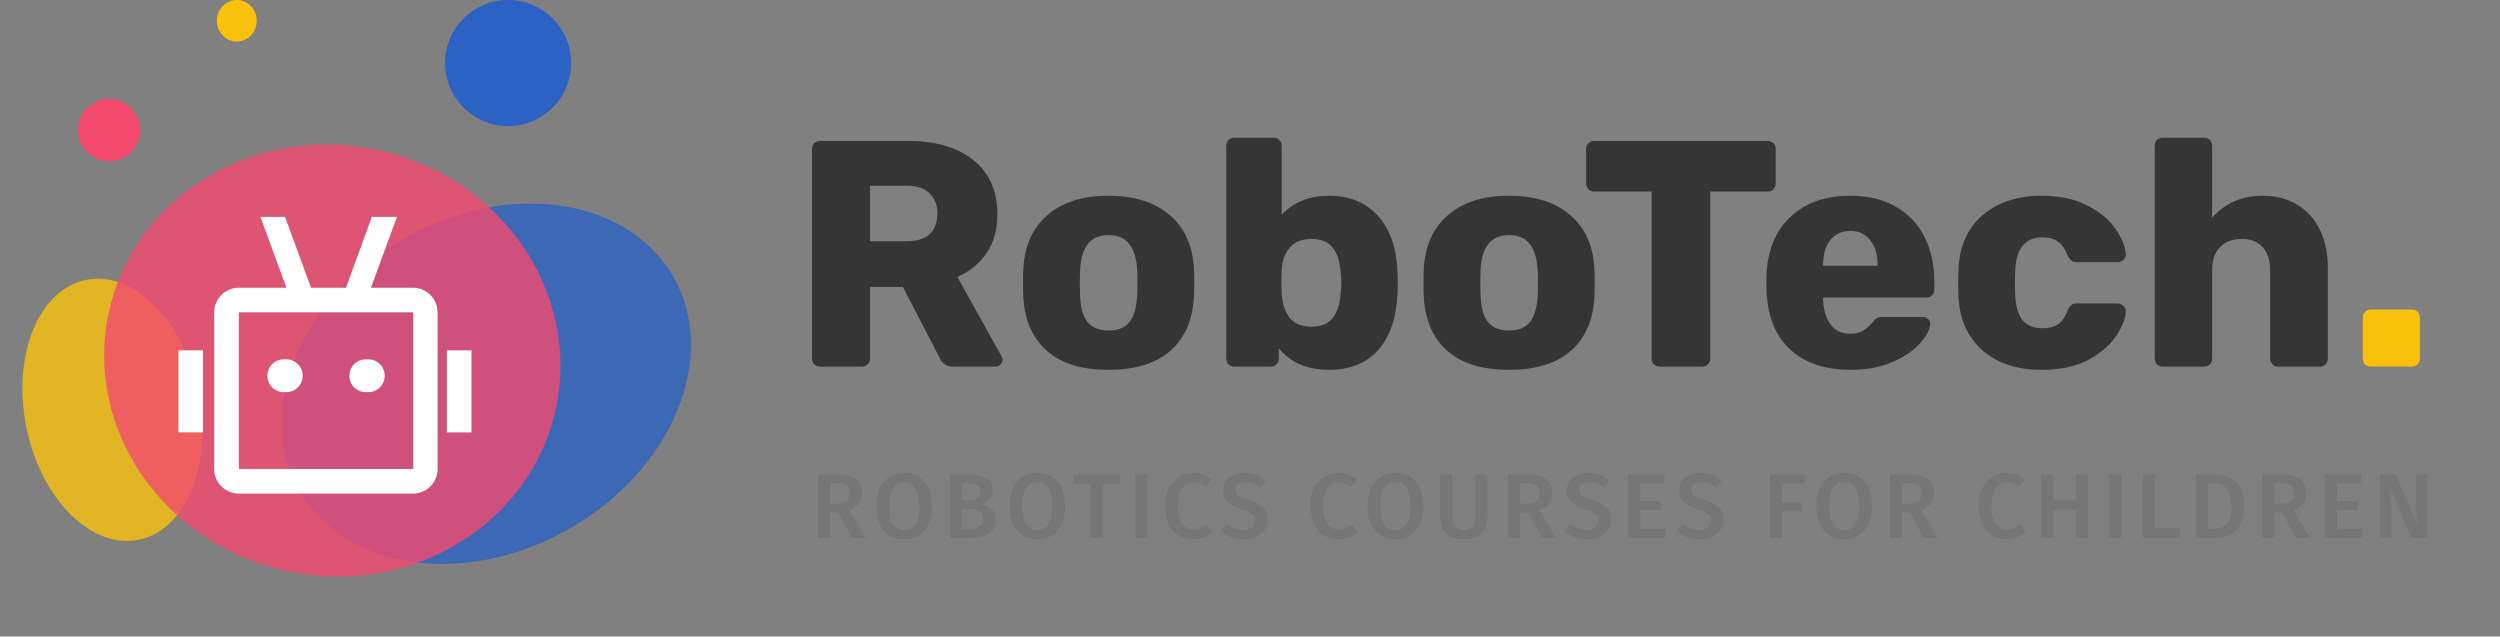 <svg width="2714" height="691" viewBox="0 0 2714 691" fill="none" xmlns="http://www.w3.org/2000/svg">
<rect x="0" y="0" width="2714" height="691" fill="#808080" stroke="none"/>
<ellipse cx="528.014" cy="416.594" rx="233.838" ry="181.344" transform="rotate(-29.726 528.014 416.594)" fill="#2B62C3" fill-opacity="0.8"/>
<ellipse cx="122.002" cy="444.912" rx="143.937" ry="95.281" transform="rotate(-101.471 122.002 444.912)" fill="#F9C10C" fill-opacity="0.8"/>
<ellipse cx="360.741" cy="391.371" rx="233.838" ry="248.256" transform="rotate(-78.097 360.741 391.371)" fill="#F44A6E" fill-opacity="0.8"/>
<circle cx="118.459" cy="141.2" r="33.784" fill="#F44A6E"/>
<ellipse rx="21.657" ry="22.523" transform="matrix(-1 0 0 1 257.062 22.523)" fill="#F9C10C"/>
<circle r="68.435" transform="matrix(-1 0 0 1 551.592 68.435)" fill="#2B62C3"/>
<path d="M448.636 312.37H402.677L430.904 235.432H403.696L375.57 312.37H337.662L309.434 235.432H282.735L310.963 312.37H259.297C252.207 312.37 245.405 315.179 240.382 320.183C235.359 325.188 232.523 331.978 232.496 339.069V509.046C232.496 512.565 233.189 516.05 234.536 519.302C235.883 522.553 237.857 525.508 240.346 527.997C242.835 530.485 245.789 532.459 249.041 533.806C252.292 535.153 255.777 535.846 259.297 535.846H448.636C455.681 535.766 462.409 532.903 467.353 527.883C472.297 522.863 475.056 516.092 475.029 509.046V339.069C475.03 332.04 472.259 325.295 467.318 320.297C462.376 315.299 455.664 312.45 448.636 312.37V312.37ZM448.636 339.069V509.046H259.297V339.069H448.636Z" fill="white"/>
<path d="M220.367 380.35H193.668V469.414H220.367V380.35Z" fill="white"/>
<path d="M511.816 380.35H485.117V469.414H511.816V380.35Z" fill="white"/>
<path d="M309.429 390.129C311.878 389.944 314.338 390.266 316.656 391.075C318.974 391.885 321.1 393.164 322.901 394.834C324.702 396.503 326.138 398.526 327.12 400.777C328.103 403.027 328.61 405.456 328.61 407.911C328.61 410.367 328.103 412.796 327.12 415.046C326.138 417.296 324.702 419.32 322.901 420.989C321.1 422.658 318.974 423.938 316.656 424.748C314.338 425.557 311.878 425.879 309.429 425.694V425.694C306.981 425.879 304.521 425.557 302.203 424.748C299.884 423.938 297.759 422.658 295.958 420.989C294.157 419.32 292.721 417.296 291.738 415.046C290.756 412.796 290.249 410.367 290.249 407.911C290.249 405.456 290.756 403.027 291.738 400.777C292.721 398.526 294.157 396.503 295.958 394.834C297.759 393.164 299.884 391.885 302.203 391.075C304.521 390.266 306.981 389.944 309.429 390.129Z" fill="white"/>
<path d="M398.496 390.129C400.945 389.944 403.405 390.266 405.723 391.075C408.041 391.885 410.167 393.164 411.968 394.834C413.768 396.503 415.205 398.526 416.187 400.777C417.17 403.027 417.677 405.456 417.677 407.911C417.677 410.367 417.17 412.796 416.187 415.046C415.205 417.296 413.768 419.32 411.968 420.989C410.167 422.658 408.041 423.938 405.723 424.748C403.405 425.557 400.945 425.879 398.496 425.694V425.694C396.048 425.879 393.588 425.557 391.269 424.748C388.951 423.938 386.825 422.658 385.025 420.989C383.224 419.32 381.788 417.296 380.805 415.046C379.823 412.796 379.316 410.367 379.316 407.911C379.316 405.456 379.823 403.027 380.805 400.777C381.788 398.526 383.224 396.503 385.025 394.834C386.825 393.164 388.951 391.885 391.269 391.075C393.588 390.266 396.048 389.944 398.496 390.129Z" fill="white"/>
<path d="M890.25 398C887.917 398 885.817 397.183 883.95 395.55C882.317 393.683 881.5 391.583 881.5 389.25V161.75C881.5 159.183 882.317 157.083 883.95 155.45C885.817 153.817 887.917 153 890.25 153H985.45C1016.02 153 1039.82 160 1056.85 174C1074.12 187.767 1082.75 207.367 1082.75 232.8C1082.75 249.133 1078.9 263.017 1071.2 274.45C1063.5 285.883 1052.88 294.633 1039.35 300.7L1087.3 386.8C1088 388.2 1088.35 389.483 1088.35 390.65C1088.35 392.517 1087.53 394.267 1085.9 395.9C1084.5 397.3 1082.87 398 1081 398H1034.45C1027.68 398 1022.9 394.85 1020.1 388.55L980.2 311.55H944.5V389.25C944.5 391.817 943.567 393.917 941.7 395.55C940.067 397.183 937.967 398 935.4 398H890.25ZM984.75 261.85C995.483 261.85 1003.65 259.283 1009.25 254.15C1014.85 248.783 1017.65 241.433 1017.65 232.1C1017.65 222.767 1014.85 215.417 1009.25 210.05C1003.88 204.45 995.717 201.65 984.75 201.65H944.5V261.85H984.75ZM1203.35 401.5C1174.42 401.5 1152.13 394.617 1136.5 380.85C1120.87 367.083 1112.35 347.717 1110.95 322.75C1110.72 319.717 1110.6 314.467 1110.6 307C1110.6 299.533 1110.72 294.283 1110.95 291.25C1112.35 266.517 1121.1 247.267 1137.2 233.5C1153.3 219.5 1175.35 212.5 1203.35 212.5C1231.58 212.5 1253.75 219.5 1269.85 233.5C1285.95 247.267 1294.7 266.517 1296.1 291.25C1296.33 294.283 1296.45 299.533 1296.45 307C1296.45 314.467 1296.33 319.717 1296.1 322.75C1294.7 347.717 1286.18 367.083 1270.55 380.85C1254.92 394.617 1232.52 401.5 1203.35 401.5ZM1203.35 358.8C1213.62 358.8 1221.2 355.767 1226.1 349.7C1231 343.4 1233.8 333.833 1234.5 321C1234.73 318.667 1234.85 314 1234.85 307C1234.85 300 1234.73 295.333 1234.5 293C1233.8 280.4 1230.88 270.95 1225.75 264.65C1220.85 258.35 1213.38 255.2 1203.35 255.2C1183.98 255.2 1173.72 267.8 1172.55 293L1172.2 307L1172.55 321C1173.02 333.833 1175.7 343.4 1180.6 349.7C1185.73 355.767 1193.32 358.8 1203.35 358.8ZM1442.51 401.5C1419.18 401.5 1401.1 393.683 1388.26 378.05V389.25C1388.26 391.583 1387.45 393.683 1385.81 395.55C1384.18 397.183 1382.08 398 1379.51 398H1339.96C1337.63 398 1335.53 397.183 1333.66 395.55C1332.03 393.683 1331.21 391.583 1331.21 389.25V158.25C1331.21 155.683 1332.03 153.583 1333.66 151.95C1335.53 150.317 1337.63 149.5 1339.96 149.5H1382.66C1385.23 149.5 1387.33 150.317 1388.96 151.95C1390.6 153.583 1391.41 155.683 1391.41 158.25V233.15C1404.48 219.383 1421.51 212.5 1442.51 212.5C1465.15 212.5 1483 219.85 1496.06 234.55C1509.13 249.25 1516.13 269.2 1517.06 294.4C1517.3 297.433 1517.41 301.633 1517.41 307C1517.41 312.133 1517.3 316.217 1517.06 319.25C1515.9 345.383 1508.9 365.683 1496.06 380.15C1483.23 394.383 1465.38 401.5 1442.51 401.5ZM1423.61 354.6C1434.58 354.6 1442.4 351.333 1447.06 344.8C1451.96 338.267 1454.76 329.283 1455.46 317.85C1455.93 313.183 1456.16 309.567 1456.16 307C1456.16 304.433 1455.93 300.817 1455.46 296.15C1454.76 284.717 1451.96 275.733 1447.06 269.2C1442.4 262.667 1434.58 259.4 1423.61 259.4C1413.35 259.4 1405.53 262.55 1400.16 268.85C1394.8 275.15 1391.88 283.083 1391.41 292.65L1391.06 305.6L1391.41 318.9C1392.11 329.4 1394.91 338.033 1399.81 344.8C1404.95 351.333 1412.88 354.6 1423.61 354.6ZM1638.12 401.5C1609.18 401.5 1586.9 394.617 1571.27 380.85C1555.63 367.083 1547.12 347.717 1545.72 322.75C1545.48 319.717 1545.37 314.467 1545.37 307C1545.37 299.533 1545.48 294.283 1545.72 291.25C1547.12 266.517 1555.87 247.267 1571.97 233.5C1588.07 219.5 1610.12 212.5 1638.12 212.5C1666.35 212.5 1688.52 219.5 1704.62 233.5C1720.72 247.267 1729.47 266.517 1730.87 291.25C1731.1 294.283 1731.22 299.533 1731.22 307C1731.22 314.467 1731.1 319.717 1730.87 322.75C1729.47 347.717 1720.95 367.083 1705.32 380.85C1689.68 394.617 1667.28 401.5 1638.12 401.5ZM1638.12 358.8C1648.38 358.8 1655.97 355.767 1660.87 349.7C1665.77 343.4 1668.57 333.833 1669.27 321C1669.5 318.667 1669.62 314 1669.62 307C1669.62 300 1669.5 295.333 1669.27 293C1668.57 280.4 1665.65 270.95 1660.52 264.65C1655.62 258.35 1648.15 255.2 1638.12 255.2C1618.75 255.2 1608.48 267.8 1607.32 293L1606.97 307L1607.32 321C1607.78 333.833 1610.47 343.4 1615.37 349.7C1620.5 355.767 1628.08 358.8 1638.12 358.8ZM1801.72 398C1799.39 398 1797.29 397.183 1795.42 395.55C1793.79 393.683 1792.97 391.583 1792.97 389.25V207.95H1730.67C1728.34 207.95 1726.24 207.133 1724.37 205.5C1722.74 203.633 1721.92 201.533 1721.92 199.2V161.75C1721.92 159.183 1722.74 157.083 1724.37 155.45C1726.24 153.817 1728.34 153 1730.67 153H1918.97C1921.54 153 1923.64 153.817 1925.27 155.45C1926.9 157.083 1927.72 159.183 1927.72 161.75V199.2C1927.72 201.767 1926.9 203.867 1925.27 205.5C1923.64 207.133 1921.54 207.95 1918.97 207.95H1856.67V389.25C1856.67 391.583 1855.85 393.683 1854.22 395.55C1852.59 397.183 1850.49 398 1847.92 398H1801.72ZM2008.92 401.5C1980.92 401.5 1958.87 393.917 1942.77 378.75C1926.67 363.583 1918.27 341.533 1917.57 312.6V300.35C1918.5 272.817 1927.02 251.35 1943.12 235.95C1959.45 220.317 1981.27 212.5 2008.57 212.5C2028.4 212.5 2045.08 216.583 2058.62 224.75C2072.38 232.683 2082.65 243.65 2089.42 257.65C2096.42 271.65 2099.92 287.75 2099.92 305.95V314.35C2099.92 316.683 2099.1 318.783 2097.47 320.65C2095.83 322.283 2093.73 323.1 2091.17 323.1H1979.17V325.55C1979.63 336.517 1982.32 345.383 1987.22 352.15C1992.12 358.917 1999.23 362.3 2008.57 362.3C2014.4 362.3 2019.18 361.133 2022.92 358.8C2026.65 356.233 2030.03 353.2 2033.07 349.7C2035.17 347.133 2036.8 345.617 2037.97 345.15C2039.37 344.45 2041.47 344.1 2044.27 344.1H2087.67C2089.77 344.1 2091.52 344.8 2092.92 346.2C2094.55 347.367 2095.37 349 2095.37 351.1C2095.37 357.167 2091.87 364.167 2084.87 372.1C2078.1 380.033 2068.18 386.917 2055.12 392.75C2042.05 398.583 2026.65 401.5 2008.92 401.5ZM2038.32 288.45V287.75C2038.32 276.317 2035.63 267.333 2030.27 260.8C2025.13 254.033 2017.9 250.65 2008.57 250.65C1999.47 250.65 1992.23 254.033 1986.87 260.8C1981.73 267.333 1979.17 276.317 1979.17 287.75V288.45H2038.32ZM2216.38 401.5C2190.01 401.5 2168.66 394.5 2152.33 380.5C2135.99 366.267 2127.24 346.55 2126.08 321.35L2125.73 307.35L2126.08 293C2127.01 267.8 2135.64 248.083 2151.98 233.85C2168.54 219.617 2190.01 212.5 2216.38 212.5C2236.21 212.5 2252.89 216.117 2266.43 223.35C2280.19 230.35 2290.34 238.867 2296.88 248.9C2303.64 258.7 2307.26 267.683 2307.73 275.85C2307.96 278.183 2307.14 280.283 2305.28 282.15C2303.64 283.783 2301.54 284.6 2298.98 284.6H2254.53C2251.96 284.6 2249.98 284.017 2248.58 282.85C2247.18 281.683 2245.89 279.933 2244.73 277.6C2241.93 270.367 2238.31 265.233 2233.88 262.2C2229.68 259.167 2224.19 257.65 2217.43 257.65C2198.29 257.65 2188.38 270.017 2187.68 294.75L2187.33 308.05L2187.68 319.6C2188.14 332.2 2190.83 341.533 2195.73 347.6C2200.86 353.433 2208.09 356.35 2217.43 356.35C2224.66 356.35 2230.38 354.833 2234.58 351.8C2238.78 348.767 2242.16 343.633 2244.73 336.4C2245.89 334.067 2247.18 332.317 2248.58 331.15C2249.98 329.983 2251.96 329.4 2254.53 329.4H2298.98C2301.31 329.4 2303.29 330.217 2304.93 331.85C2306.79 333.25 2307.73 335.117 2307.73 337.45C2307.73 344.917 2304.46 353.667 2297.93 363.7C2291.63 373.733 2281.59 382.6 2267.83 390.3C2254.06 397.767 2236.91 401.5 2216.38 401.5ZM2347.92 398C2345.59 398 2343.49 397.183 2341.62 395.55C2339.99 393.683 2339.17 391.583 2339.17 389.25V158.25C2339.17 155.683 2339.99 153.583 2341.62 151.95C2343.49 150.317 2345.59 149.5 2347.92 149.5H2392.72C2395.29 149.5 2397.39 150.317 2399.02 151.95C2400.66 153.583 2401.47 155.683 2401.47 158.25V236.3C2415.47 220.433 2433.91 212.5 2456.77 212.5C2470.31 212.5 2482.32 215.533 2492.82 221.6C2503.56 227.667 2511.96 236.65 2518.02 248.55C2524.09 260.45 2527.12 274.8 2527.12 291.6V389.25C2527.12 391.583 2526.31 393.683 2524.67 395.55C2523.04 397.183 2520.94 398 2518.37 398H2473.22C2470.89 398 2468.79 397.183 2466.92 395.55C2465.29 393.683 2464.47 391.583 2464.47 389.25V293.7C2464.47 282.733 2461.79 274.333 2456.42 268.5C2451.29 262.433 2443.71 259.4 2433.67 259.4C2423.64 259.4 2415.71 262.433 2409.87 268.5C2404.27 274.333 2401.47 282.733 2401.47 293.7V389.25C2401.47 391.817 2400.66 393.917 2399.02 395.55C2397.39 397.183 2395.29 398 2392.72 398H2347.92Z" fill="#353535"/>
<path d="M2573.81 398C2571.48 398 2569.38 397.183 2567.51 395.55C2565.88 393.683 2565.06 391.583 2565.06 389.25V344.8C2565.06 342.233 2565.88 340.133 2567.51 338.5C2569.38 336.867 2571.48 336.05 2573.81 336.05H2618.26C2620.83 336.05 2622.93 336.867 2624.56 338.5C2626.19 340.133 2627.01 342.233 2627.01 344.8V389.25C2627.01 391.583 2626.19 393.683 2624.56 395.55C2622.93 397.183 2620.83 398 2618.26 398H2573.81Z" fill="#F9C10C"/>
<path d="M909.7 556.3H901.3V584H888.1V514.9H908.7C926.967 514.9 936.1 521.667 936.1 535.2C936.1 539.8 934.967 543.6 932.7 546.6C930.433 549.6 926.9 552.033 922.1 553.9L940.2 584H925L909.7 556.3ZM901.3 546.8H909.5C913.7 546.8 916.867 545.9 919 544.1C921.2 542.233 922.3 539.267 922.3 535.2C922.3 531.467 921.167 528.767 918.9 527.1C916.7 525.367 913.2 524.5 908.4 524.5H901.3V546.8ZM981.659 513.4C987.859 513.4 993.225 514.8 997.759 517.6C1002.29 520.4 1005.76 524.5 1008.16 529.9C1010.63 535.3 1011.86 541.8 1011.86 549.4C1011.86 556.933 1010.63 563.4 1008.16 568.8C1005.69 574.2 1002.19 578.333 997.659 581.2C993.125 584.067 987.792 585.5 981.659 585.5C975.459 585.5 970.092 584.1 965.559 581.3C961.025 578.5 957.525 574.4 955.059 569C952.592 563.6 951.359 557.1 951.359 549.5C951.359 542.033 952.592 535.6 955.059 530.2C957.525 524.733 961.025 520.567 965.559 517.7C970.159 514.833 975.525 513.4 981.659 513.4ZM981.659 523.5C976.325 523.5 972.259 525.6 969.459 529.8C966.659 533.933 965.259 540.5 965.259 549.5C965.259 566.767 970.725 575.4 981.659 575.4C986.992 575.4 991.025 573.333 993.759 569.2C996.559 565.067 997.959 558.467 997.959 549.4C997.959 540.4 996.559 533.833 993.759 529.7C991.025 525.567 986.992 523.5 981.659 523.5ZM1065.2 547.4C1069.93 548.267 1073.73 549.967 1076.6 552.5C1079.53 555.033 1081 558.9 1081 564.1C1081 571.3 1078.47 576.433 1073.4 579.5C1068.33 582.5 1061.23 584 1052.1 584H1031.3V514.9H1049.4C1068.47 514.9 1078 520.767 1078 532.5C1078 536.567 1076.77 539.9 1074.3 542.5C1071.83 545.033 1068.8 546.667 1065.2 547.4ZM1044.5 524.6V543.3H1052.6C1056.27 543.3 1059.17 542.5 1061.3 540.9C1063.43 539.233 1064.5 536.8 1064.5 533.6C1064.5 530.267 1063.37 527.933 1061.1 526.6C1058.9 525.267 1055.43 524.6 1050.7 524.6H1044.5ZM1052.2 574.1C1057.07 574.1 1060.77 573.367 1063.3 571.9C1065.9 570.433 1067.2 567.667 1067.2 563.6C1067.2 559.667 1065.97 556.833 1063.5 555.1C1061.1 553.367 1057.8 552.5 1053.6 552.5H1044.5V574.1H1052.2ZM1126.13 513.4C1132.33 513.4 1137.69 514.8 1142.23 517.6C1146.76 520.4 1150.23 524.5 1152.63 529.9C1155.09 535.3 1156.33 541.8 1156.33 549.4C1156.33 556.933 1155.09 563.4 1152.63 568.8C1150.16 574.2 1146.66 578.333 1142.13 581.2C1137.59 584.067 1132.26 585.5 1126.13 585.5C1119.93 585.5 1114.56 584.1 1110.03 581.3C1105.49 578.5 1101.99 574.4 1099.53 569C1097.06 563.6 1095.83 557.1 1095.83 549.5C1095.83 542.033 1097.06 535.6 1099.53 530.2C1101.99 524.733 1105.49 520.567 1110.03 517.7C1114.63 514.833 1119.99 513.4 1126.13 513.4ZM1126.13 523.5C1120.79 523.5 1116.73 525.6 1113.93 529.8C1111.13 533.933 1109.73 540.5 1109.73 549.5C1109.73 566.767 1115.19 575.4 1126.13 575.4C1131.46 575.4 1135.49 573.333 1138.23 569.2C1141.03 565.067 1142.43 558.467 1142.43 549.4C1142.43 540.4 1141.03 533.833 1138.23 529.7C1135.49 525.567 1131.46 523.5 1126.13 523.5ZM1216.65 514.9L1215.25 525.4H1197.25V584H1183.95V525.4H1165.35V514.9H1216.65ZM1245.48 514.9V584H1232.28V514.9H1245.48ZM1295.07 513.4C1299.27 513.4 1302.94 514 1306.07 515.2C1309.21 516.4 1312.27 518.233 1315.27 520.7L1308.57 528.5C1304.51 525.233 1300.24 523.6 1295.77 523.6C1290.64 523.6 1286.51 525.667 1283.37 529.8C1280.31 533.933 1278.77 540.433 1278.77 549.3C1278.77 557.967 1280.31 564.4 1283.37 568.6C1286.44 572.8 1290.57 574.9 1295.77 574.9C1298.51 574.9 1300.94 574.433 1303.07 573.5C1305.21 572.5 1307.47 571.1 1309.87 569.3L1316.07 577.1C1313.74 579.5 1310.77 581.5 1307.17 583.1C1303.64 584.7 1299.67 585.5 1295.27 585.5C1289.27 585.5 1283.97 584.1 1279.37 581.3C1274.77 578.5 1271.21 574.4 1268.67 569C1266.14 563.533 1264.87 556.967 1264.87 549.3C1264.87 541.767 1266.17 535.3 1268.77 529.9C1271.44 524.5 1275.04 520.4 1279.57 517.6C1284.17 514.8 1289.34 513.4 1295.07 513.4ZM1351.43 513.4C1356.3 513.4 1360.53 514.1 1364.13 515.5C1367.73 516.9 1371.1 519.033 1374.23 521.9L1367.73 529.4C1365.27 527.333 1362.77 525.833 1360.23 524.9C1357.77 523.967 1355.1 523.5 1352.23 523.5C1349.03 523.5 1346.43 524.233 1344.43 525.7C1342.5 527.1 1341.53 529.1 1341.53 531.7C1341.53 533.433 1341.9 534.867 1342.63 536C1343.43 537.133 1344.83 538.2 1346.83 539.2C1348.83 540.2 1351.8 541.3 1355.73 542.5C1362.53 544.633 1367.63 547.3 1371.03 550.5C1374.5 553.633 1376.23 558.233 1376.23 564.3C1376.23 568.433 1375.17 572.1 1373.03 575.3C1370.97 578.5 1367.97 581 1364.03 582.8C1360.1 584.6 1355.43 585.5 1350.03 585.5C1344.77 585.5 1340.03 584.667 1335.83 583C1331.7 581.267 1328.13 578.933 1325.13 576L1331.93 568.4C1334.6 570.667 1337.37 572.4 1340.23 573.6C1343.1 574.733 1346.27 575.3 1349.73 575.3C1353.53 575.3 1356.6 574.4 1358.93 572.6C1361.27 570.8 1362.43 568.267 1362.43 565C1362.43 563 1362.03 561.367 1361.23 560.1C1360.43 558.767 1359.07 557.6 1357.13 556.6C1355.2 555.533 1352.4 554.433 1348.73 553.3C1341.4 551.033 1336.1 548.3 1332.83 545.1C1329.57 541.9 1327.93 537.7 1327.93 532.5C1327.93 528.7 1328.93 525.367 1330.93 522.5C1332.93 519.633 1335.7 517.4 1339.23 515.8C1342.83 514.2 1346.9 513.4 1351.43 513.4ZM1452.89 513.4C1457.09 513.4 1460.76 514 1463.89 515.2C1467.02 516.4 1470.09 518.233 1473.09 520.7L1466.39 528.5C1462.32 525.233 1458.06 523.6 1453.59 523.6C1448.46 523.6 1444.32 525.667 1441.19 529.8C1438.12 533.933 1436.59 540.433 1436.59 549.3C1436.59 557.967 1438.12 564.4 1441.19 568.6C1444.26 572.8 1448.39 574.9 1453.59 574.9C1456.32 574.9 1458.76 574.433 1460.89 573.5C1463.02 572.5 1465.29 571.1 1467.69 569.3L1473.89 577.1C1471.56 579.5 1468.59 581.5 1464.99 583.1C1461.46 584.7 1457.49 585.5 1453.09 585.5C1447.09 585.5 1441.79 584.1 1437.19 581.3C1432.59 578.5 1429.02 574.4 1426.49 569C1423.96 563.533 1422.69 556.967 1422.69 549.3C1422.69 541.767 1423.99 535.3 1426.59 529.9C1429.26 524.5 1432.86 520.4 1437.39 517.6C1441.99 514.8 1447.16 513.4 1452.89 513.4ZM1514.87 513.4C1521.07 513.4 1526.44 514.8 1530.97 517.6C1535.51 520.4 1538.97 524.5 1541.37 529.9C1543.84 535.3 1545.07 541.8 1545.07 549.4C1545.07 556.933 1543.84 563.4 1541.37 568.8C1538.91 574.2 1535.41 578.333 1530.87 581.2C1526.34 584.067 1521.01 585.5 1514.87 585.5C1508.67 585.5 1503.31 584.1 1498.77 581.3C1494.24 578.5 1490.74 574.4 1488.27 569C1485.81 563.6 1484.57 557.1 1484.57 549.5C1484.57 542.033 1485.81 535.6 1488.27 530.2C1490.74 524.733 1494.24 520.567 1498.77 517.7C1503.37 514.833 1508.74 513.4 1514.87 513.4ZM1514.87 523.5C1509.54 523.5 1505.47 525.6 1502.67 529.8C1499.87 533.933 1498.47 540.5 1498.47 549.5C1498.47 566.767 1503.94 575.4 1514.87 575.4C1520.21 575.4 1524.24 573.333 1526.97 569.2C1529.77 565.067 1531.17 558.467 1531.17 549.4C1531.17 540.4 1529.77 533.833 1526.97 529.7C1524.24 525.567 1520.21 523.5 1514.87 523.5ZM1614.91 561.4C1614.91 566.067 1613.91 570.233 1611.91 573.9C1609.98 577.5 1607.05 580.333 1603.11 582.4C1599.25 584.467 1594.58 585.5 1589.11 585.5C1580.85 585.5 1574.51 583.333 1570.11 579C1565.71 574.6 1563.51 568.733 1563.51 561.4V514.9H1576.71V560.7C1576.71 565.567 1577.71 569.2 1579.71 571.6C1581.78 574 1584.91 575.2 1589.11 575.2C1593.38 575.2 1596.51 574 1598.51 571.6C1600.58 569.2 1601.61 565.567 1601.61 560.7V514.9H1614.91V561.4ZM1658.74 556.3H1650.34V584H1637.14V514.9H1657.74C1676.01 514.9 1685.14 521.667 1685.14 535.2C1685.14 539.8 1684.01 543.6 1681.74 546.6C1679.47 549.6 1675.94 552.033 1671.14 553.9L1689.24 584H1674.04L1658.74 556.3ZM1650.34 546.8H1658.54C1662.74 546.8 1665.91 545.9 1668.04 544.1C1670.24 542.233 1671.34 539.267 1671.34 535.2C1671.34 531.467 1670.21 528.767 1667.94 527.1C1665.74 525.367 1662.24 524.5 1657.44 524.5H1650.34V546.8ZM1724.39 513.4C1729.26 513.4 1733.49 514.1 1737.09 515.5C1740.69 516.9 1744.06 519.033 1747.19 521.9L1740.69 529.4C1738.22 527.333 1735.72 525.833 1733.19 524.9C1730.72 523.967 1728.06 523.5 1725.19 523.5C1721.99 523.5 1719.39 524.233 1717.39 525.7C1715.46 527.1 1714.49 529.1 1714.49 531.7C1714.49 533.433 1714.86 534.867 1715.59 536C1716.39 537.133 1717.79 538.2 1719.79 539.2C1721.79 540.2 1724.76 541.3 1728.69 542.5C1735.49 544.633 1740.59 547.3 1743.99 550.5C1747.46 553.633 1749.19 558.233 1749.19 564.3C1749.19 568.433 1748.12 572.1 1745.99 575.3C1743.92 578.5 1740.92 581 1736.99 582.8C1733.06 584.6 1728.39 585.5 1722.99 585.5C1717.72 585.5 1712.99 584.667 1708.79 583C1704.66 581.267 1701.09 578.933 1698.09 576L1704.89 568.4C1707.56 570.667 1710.32 572.4 1713.19 573.6C1716.06 574.733 1719.22 575.3 1722.69 575.3C1726.49 575.3 1729.56 574.4 1731.89 572.6C1734.22 570.8 1735.39 568.267 1735.39 565C1735.39 563 1734.99 561.367 1734.19 560.1C1733.39 558.767 1732.02 557.6 1730.09 556.6C1728.16 555.533 1725.36 554.433 1721.69 553.3C1714.36 551.033 1709.06 548.3 1705.79 545.1C1702.52 541.9 1700.89 537.7 1700.89 532.5C1700.89 528.7 1701.89 525.367 1703.89 522.5C1705.89 519.633 1708.66 517.4 1712.19 515.8C1715.79 514.2 1719.86 513.4 1724.39 513.4ZM1807.55 514.9L1806.15 524.7H1780.65V544H1802.85V553.8H1780.65V574.1H1807.95V584H1767.45V514.9H1807.55ZM1846.4 513.4C1851.27 513.4 1855.5 514.1 1859.1 515.5C1862.7 516.9 1866.07 519.033 1869.2 521.9L1862.7 529.4C1860.23 527.333 1857.73 525.833 1855.2 524.9C1852.73 523.967 1850.07 523.5 1847.2 523.5C1844 523.5 1841.4 524.233 1839.4 525.7C1837.47 527.1 1836.5 529.1 1836.5 531.7C1836.5 533.433 1836.87 534.867 1837.6 536C1838.4 537.133 1839.8 538.2 1841.8 539.2C1843.8 540.2 1846.77 541.3 1850.7 542.5C1857.5 544.633 1862.6 547.3 1866 550.5C1869.47 553.633 1871.2 558.233 1871.2 564.3C1871.2 568.433 1870.13 572.1 1868 575.3C1865.93 578.5 1862.93 581 1859 582.8C1855.07 584.6 1850.4 585.5 1845 585.5C1839.73 585.5 1835 584.667 1830.8 583C1826.67 581.267 1823.1 578.933 1820.1 576L1826.9 568.4C1829.57 570.667 1832.33 572.4 1835.2 573.6C1838.07 574.733 1841.23 575.3 1844.7 575.3C1848.5 575.3 1851.57 574.4 1853.9 572.6C1856.23 570.8 1857.4 568.267 1857.4 565C1857.4 563 1857 561.367 1856.2 560.1C1855.4 558.767 1854.03 557.6 1852.1 556.6C1850.17 555.533 1847.37 554.433 1843.7 553.3C1836.37 551.033 1831.07 548.3 1827.8 545.1C1824.53 541.9 1822.9 537.7 1822.9 532.5C1822.9 528.7 1823.9 525.367 1825.9 522.5C1827.9 519.633 1830.67 517.4 1834.2 515.8C1837.8 514.2 1841.87 513.4 1846.4 513.4ZM1921.46 584V514.9H1960.56L1959.16 524.7H1934.66V545.4H1955.96V555.2H1934.66V584H1921.46ZM2002.12 513.4C2008.32 513.4 2013.69 514.8 2018.22 517.6C2022.76 520.4 2026.22 524.5 2028.62 529.9C2031.09 535.3 2032.32 541.8 2032.32 549.4C2032.32 556.933 2031.09 563.4 2028.62 568.8C2026.16 574.2 2022.66 578.333 2018.12 581.2C2013.59 584.067 2008.26 585.5 2002.12 585.5C1995.92 585.5 1990.56 584.1 1986.02 581.3C1981.49 578.5 1977.99 574.4 1975.52 569C1973.06 563.6 1971.82 557.1 1971.82 549.5C1971.82 542.033 1973.06 535.6 1975.52 530.2C1977.99 524.733 1981.49 520.567 1986.02 517.7C1990.62 514.833 1995.99 513.4 2002.12 513.4ZM2002.12 523.5C1996.79 523.5 1992.72 525.6 1989.92 529.8C1987.12 533.933 1985.72 540.5 1985.72 549.5C1985.72 566.767 1991.19 575.4 2002.12 575.4C2007.46 575.4 2011.49 573.333 2014.22 569.2C2017.02 565.067 2018.42 558.467 2018.42 549.4C2018.42 540.4 2017.02 533.833 2014.22 529.7C2011.49 525.567 2007.46 523.5 2002.12 523.5ZM2073.36 556.3H2064.96V584H2051.76V514.9H2072.36C2090.63 514.9 2099.76 521.667 2099.76 535.2C2099.76 539.8 2098.63 543.6 2096.36 546.6C2094.1 549.6 2090.56 552.033 2085.76 553.9L2103.86 584H2088.66L2073.36 556.3ZM2064.96 546.8H2073.16C2077.36 546.8 2080.53 545.9 2082.66 544.1C2084.86 542.233 2085.96 539.267 2085.96 535.2C2085.96 531.467 2084.83 528.767 2082.56 527.1C2080.36 525.367 2076.86 524.5 2072.06 524.5H2064.96V546.8ZM2178.3 513.4C2182.5 513.4 2186.16 514 2189.3 515.2C2192.43 516.4 2195.5 518.233 2198.5 520.7L2191.8 528.5C2187.73 525.233 2183.46 523.6 2179 523.6C2173.86 523.6 2169.73 525.667 2166.6 529.8C2163.53 533.933 2162 540.433 2162 549.3C2162 557.967 2163.53 564.4 2166.6 568.6C2169.66 572.8 2173.8 574.9 2179 574.9C2181.73 574.9 2184.16 574.433 2186.3 573.5C2188.43 572.5 2190.7 571.1 2193.1 569.3L2199.3 577.1C2196.96 579.5 2194 581.5 2190.4 583.1C2186.86 584.7 2182.9 585.5 2178.5 585.5C2172.5 585.5 2167.2 584.1 2162.6 581.3C2158 578.5 2154.43 574.4 2151.9 569C2149.36 563.533 2148.1 556.967 2148.1 549.3C2148.1 541.767 2149.4 535.3 2152 529.9C2154.66 524.5 2158.26 520.4 2162.8 517.6C2167.4 514.8 2172.56 513.4 2178.3 513.4ZM2253.53 584V553.1H2228.93V584H2215.73V514.9H2228.93V542.6H2253.53V514.9H2266.83V584H2253.53ZM2303.12 514.9V584H2289.92V514.9H2303.12ZM2339.51 514.9V573.2H2367.21L2365.71 584H2326.31V514.9H2339.51ZM2400.9 514.9C2411.63 514.9 2420.2 517.333 2426.6 522.2C2433.07 527.067 2436.3 536.033 2436.3 549.1C2436.3 561.9 2433.13 570.933 2426.8 576.2C2420.47 581.4 2412.43 584 2402.7 584H2383.9V514.9H2400.9ZM2397.1 524.8V574.1H2403.6C2409.47 574.1 2414.07 572.3 2417.4 568.7C2420.73 565.033 2422.4 558.5 2422.4 549.1C2422.4 542.567 2421.53 537.533 2419.8 534C2418.13 530.4 2415.9 527.967 2413.1 526.7C2410.37 525.433 2407.07 524.8 2403.2 524.8H2397.1ZM2477.34 556.3H2468.94V584H2455.74V514.9H2476.34C2494.61 514.9 2503.74 521.667 2503.74 535.2C2503.74 539.8 2502.61 543.6 2500.34 546.6C2498.08 549.6 2494.54 552.033 2489.74 553.9L2507.84 584H2492.64L2477.34 556.3ZM2468.94 546.8H2477.14C2481.34 546.8 2484.51 545.9 2486.64 544.1C2488.84 542.233 2489.94 539.267 2489.94 535.2C2489.94 531.467 2488.81 528.767 2486.54 527.1C2484.34 525.367 2480.84 524.5 2476.04 524.5H2468.94V546.8ZM2563.98 514.9L2562.58 524.7H2537.08V544H2559.28V553.8H2537.08V574.1H2564.38V584H2523.88V514.9H2563.98ZM2634.9 584H2617.8L2594.1 528.1C2594.7 533.033 2595.14 537.5 2595.4 541.5C2595.74 545.5 2595.9 550.267 2595.9 555.8V584H2583.9V514.9H2600.6L2624.7 570.9C2624.3 568.233 2623.9 564.733 2623.5 560.4C2623.1 556 2622.9 551.633 2622.9 547.3V514.9H2634.9V584Z" fill="#767676"/>
</svg>
